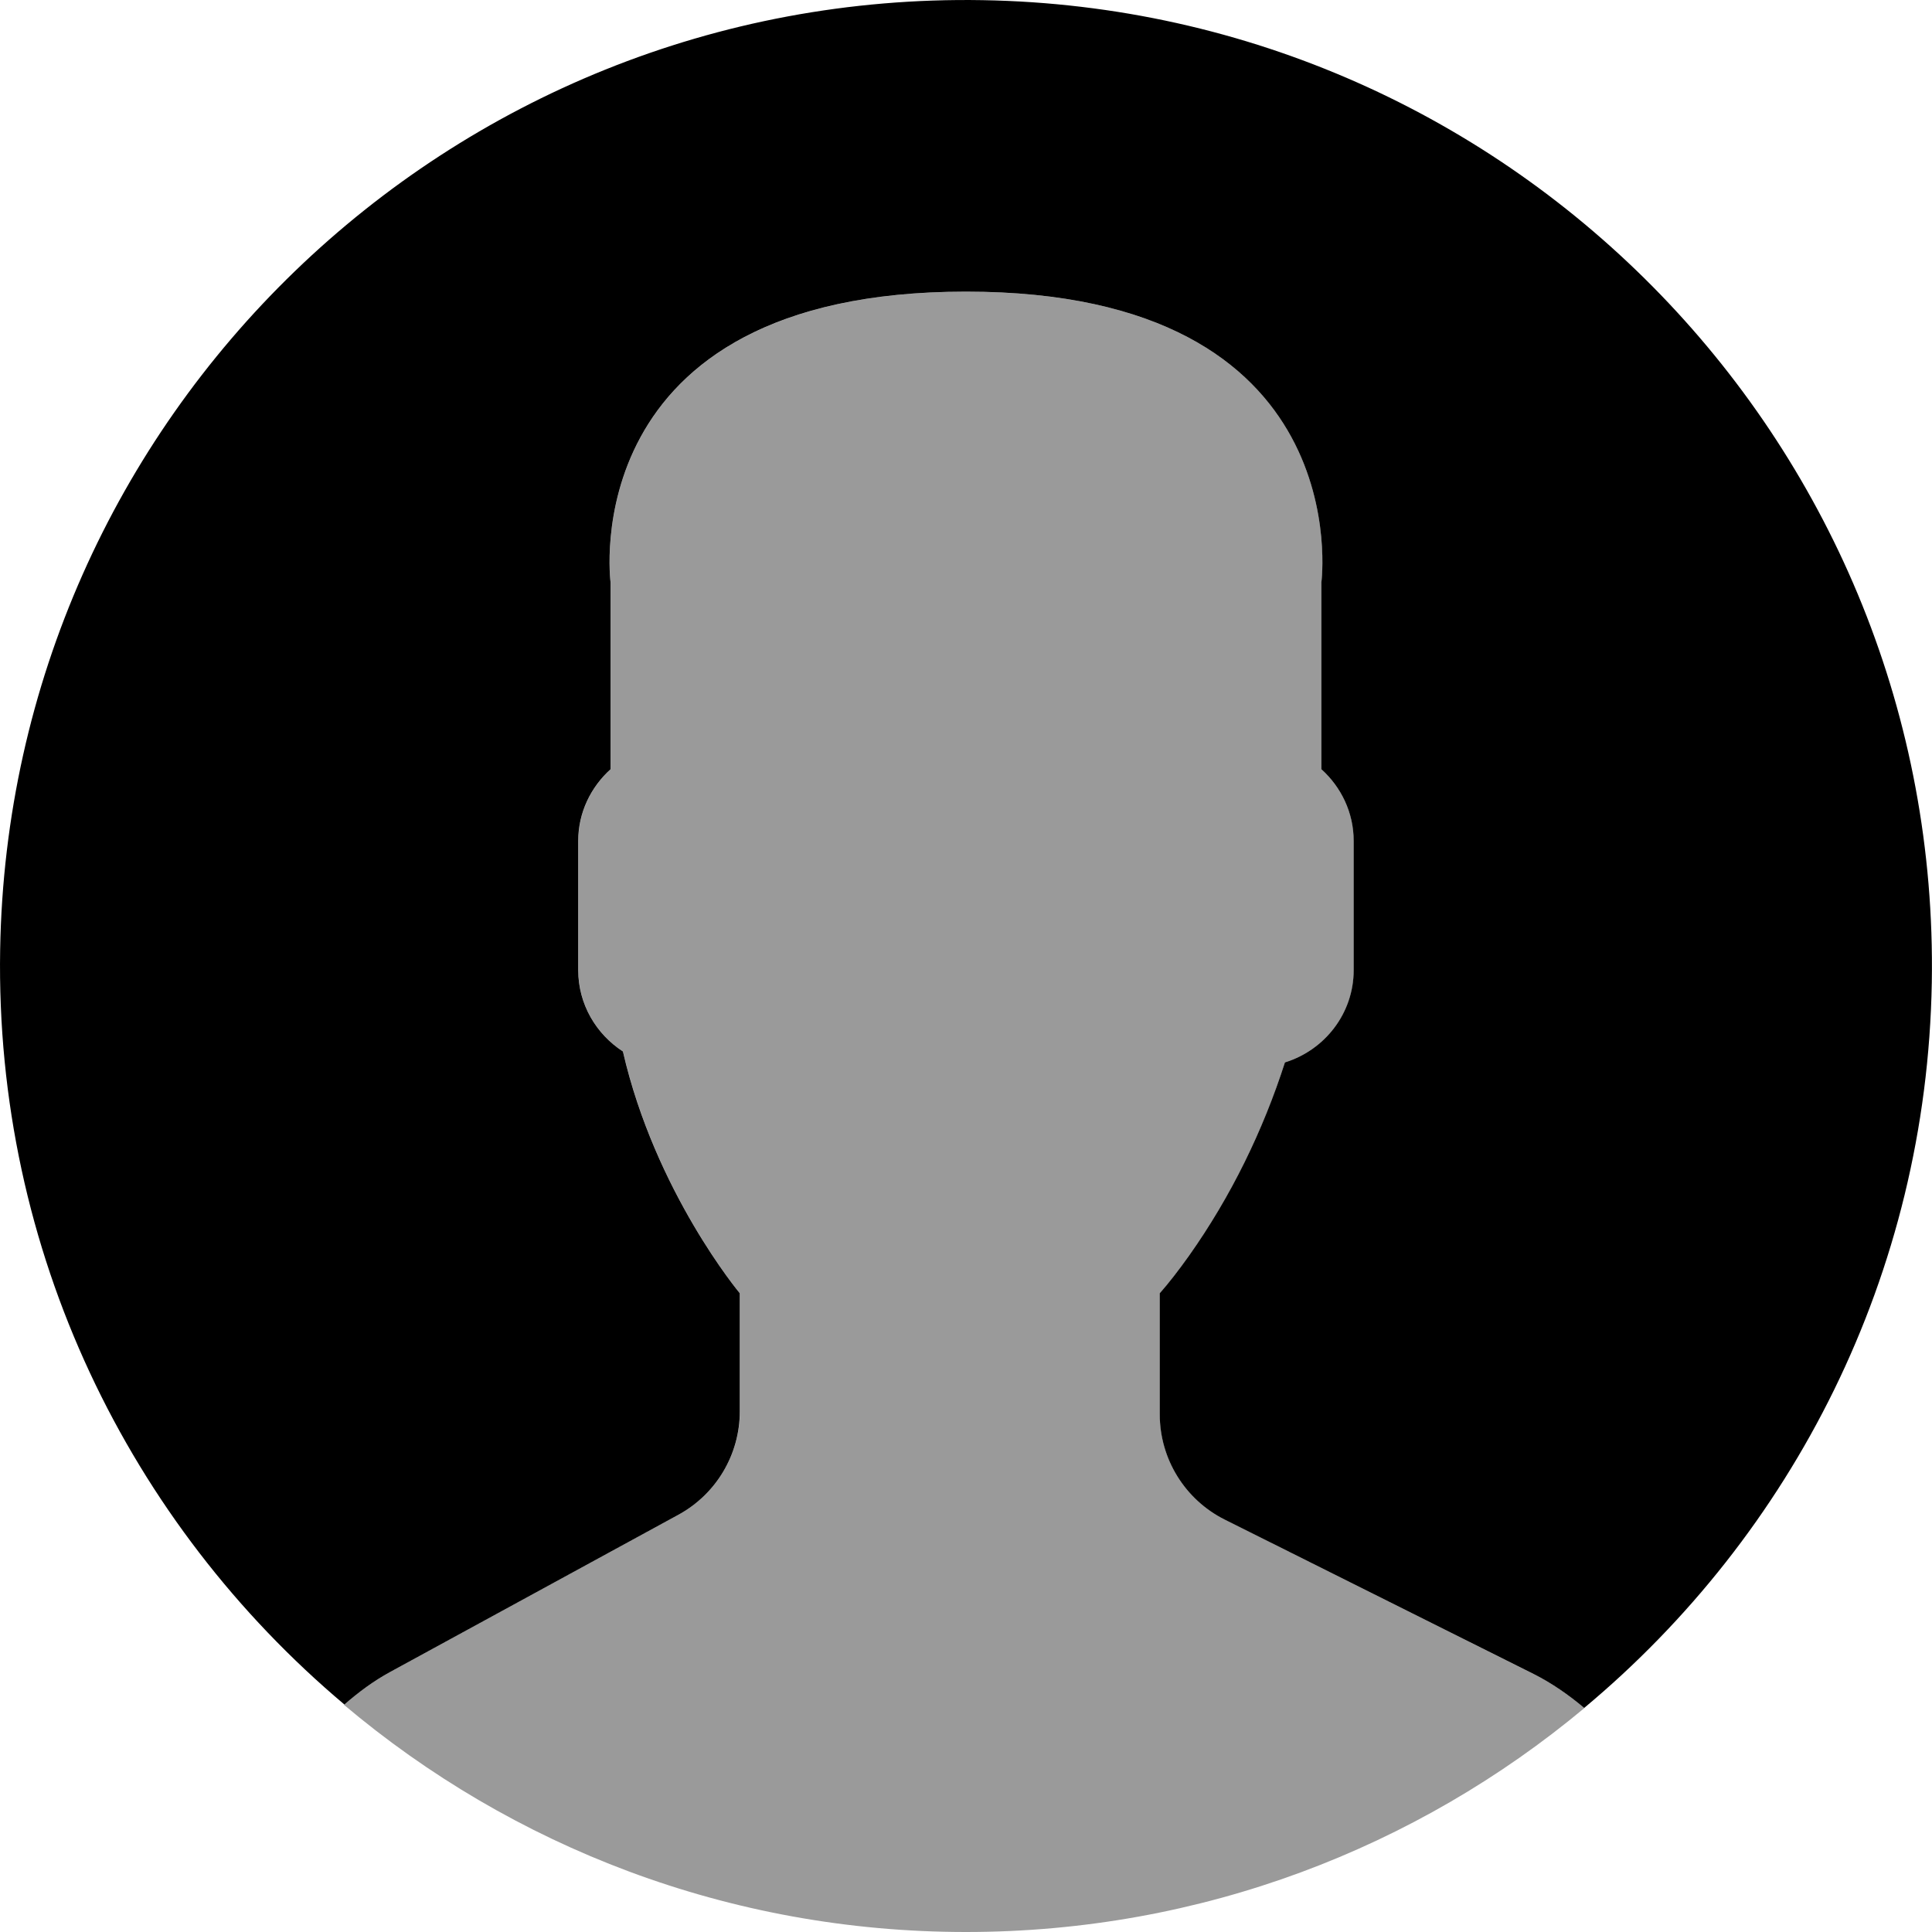 <?xml version="1.0" encoding="UTF-8" standalone="no"?>
<svg width="38px" height="38px" viewBox="0 0 38 38" version="1.1" xmlns="http://www.w3.org/2000/svg" xmlns:xlink="http://www.w3.org/1999/xlink">
    <!-- Generator: Sketch 3.8.3 (29802) - http://www.bohemiancoding.com/sketch -->
    <title>user</title>
    <desc>Created with Sketch.</desc>
    <defs></defs>
    <g id="Page-1" stroke="none" stroke-width="1" fill="none" fill-rule="evenodd">
        <g id="Symphony-Dashboard" transform="translate(-960, -15)">
            <g id="user" transform="translate(960, 15)">
                <g id="Capa_1">
                    <path d="M13.345,29.792 L7.676,32.884 C7.343,33.066 7.044,33.289 6.766,33.532 C10.071,36.319 14.338,38 19,38 C23.627,38 27.867,36.344 31.163,33.595 C30.859,33.338 30.529,33.107 30.163,32.925 L24.093,29.89 C23.308,29.498 22.813,28.696 22.813,27.82 L22.813,25.438 C22.984,25.243 23.179,24.994 23.387,24.699 C24.215,23.531 24.841,22.245 25.274,20.896 C26.053,20.656 26.627,19.937 26.627,19.082 L26.627,16.54 C26.627,15.981 26.378,15.481 25.991,15.131 L25.991,11.456 C25.991,11.456 26.746,5.737 19.001,5.737 C11.255,5.737 12.01,11.456 12.01,11.456 L12.01,15.131 C11.623,15.481 11.375,15.981 11.375,16.54 L11.375,19.082 C11.375,19.752 11.727,20.341 12.254,20.682 C12.889,23.447 14.553,25.438 14.553,25.438 L14.553,27.761 C14.552,28.607 14.089,29.386 13.345,29.792 L13.345,29.792 Z" id="Shape" fill="#9A9A9A"></path>
                    <path d="M19.325,0.003 C8.833,-0.176 0.182,8.184 0.003,18.675 C-0.099,24.624 2.552,29.971 6.774,33.526 C7.05,33.285 7.346,33.064 7.675,32.885 L13.344,29.793 C14.088,29.387 14.551,28.608 14.551,27.76 L14.551,25.437 C14.551,25.437 12.887,23.447 12.252,20.681 C11.726,20.341 11.373,19.752 11.373,19.082 L11.373,16.539 C11.373,15.98 11.622,15.48 12.009,15.13 L12.009,11.455 C12.009,11.455 11.254,5.736 18.999,5.736 C26.745,5.736 25.99,11.455 25.99,11.455 L25.99,15.13 C26.377,15.48 26.625,15.98 26.625,16.539 L26.625,19.082 C26.625,19.936 26.052,20.656 25.273,20.896 C24.839,22.244 24.213,23.53 23.386,24.699 C23.177,24.993 22.982,25.243 22.811,25.437 L22.811,27.819 C22.811,28.696 23.307,29.498 24.091,29.89 L30.162,32.924 C30.526,33.107 30.855,33.337 31.159,33.593 C35.253,30.178 37.897,25.074 37.996,19.325 C38.176,8.833 29.817,0.182 19.325,0.003 L19.325,0.003 Z" id="Shape" fill="#000000"></path>
                </g>
            </g>
        </g>
    </g>
</svg>